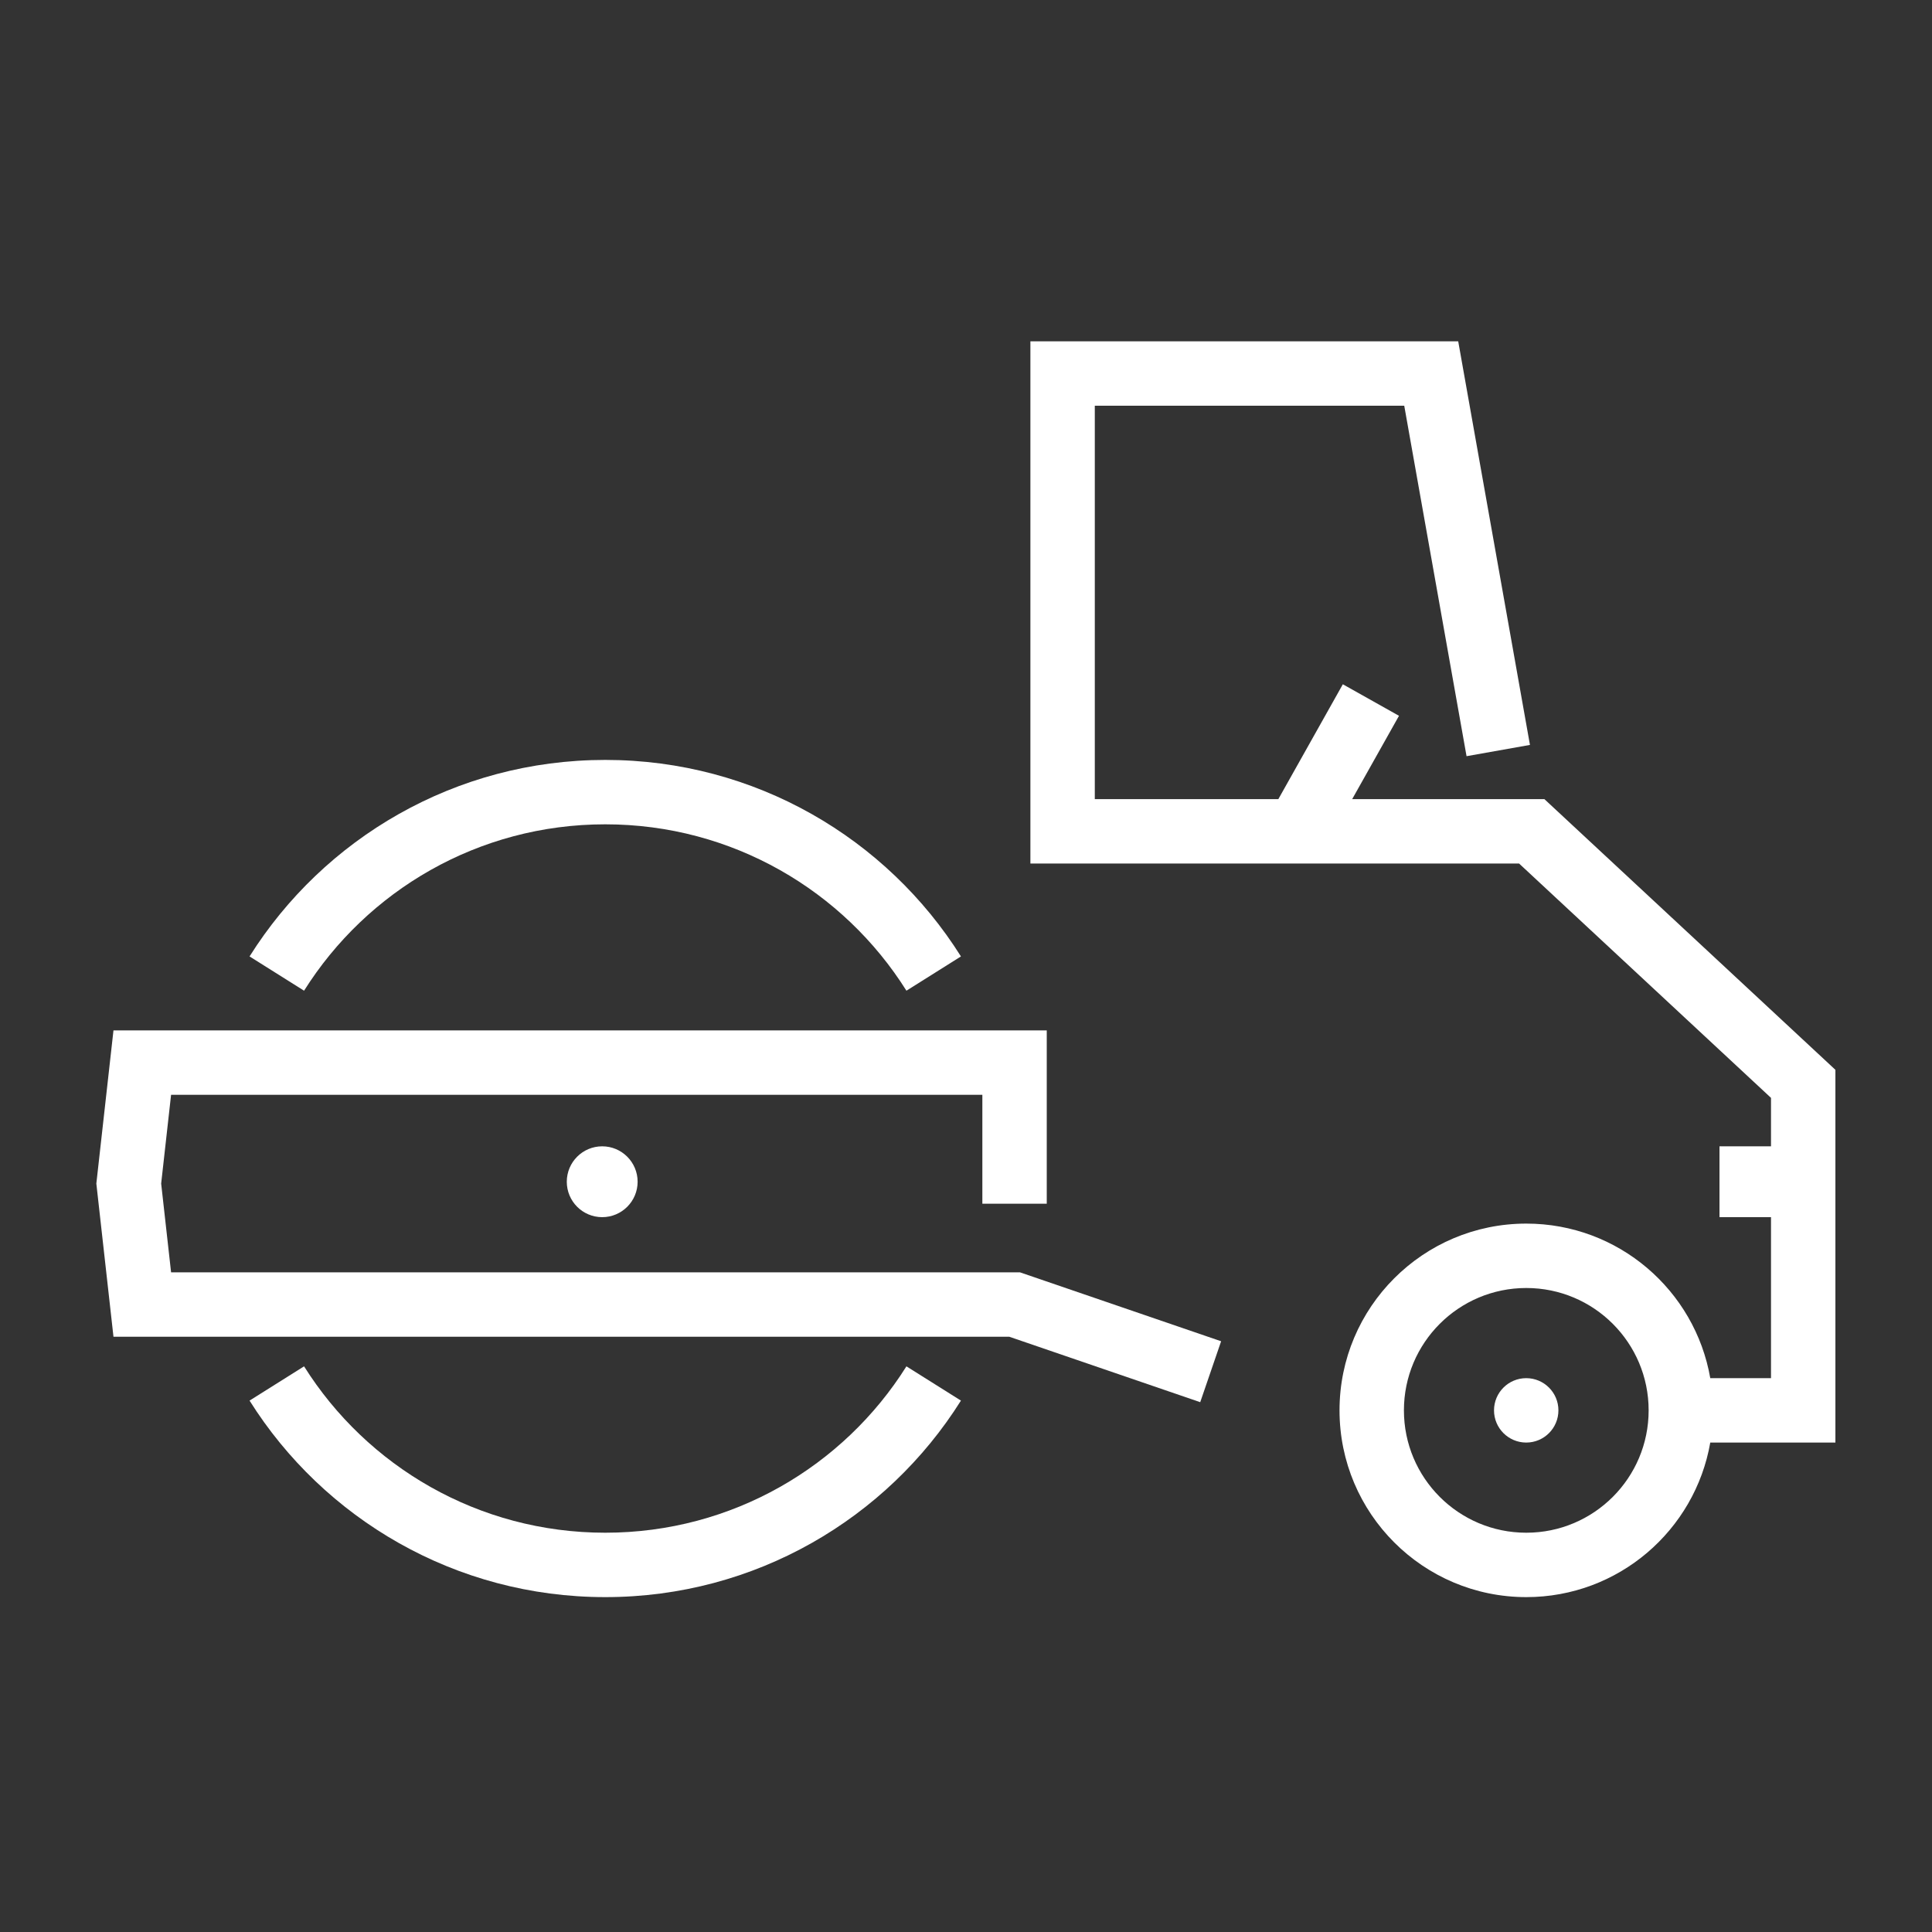 <svg width="60" height="60" viewBox="0 0 60 60" fill="none" xmlns="http://www.w3.org/2000/svg">
<rect x="0" y="0" width="60" height="60" fill="#333333" stroke="none"/>
<path fill-rule="evenodd" clip-rule="evenodd" d="M3.524 32H32.508V37.383H30.508V34H5.313L5.005 36.757L5.313 39.513H31.675L37.923 41.654L37.274 43.546L31.342 41.513H3.524L2.992 36.757L3.524 32Z" fill="white"/>
<path fill-rule="evenodd" clip-rule="evenodd" d="M18.797 25.6C14.854 25.6 11.395 27.662 9.443 30.767L7.75 29.703C10.053 26.039 14.139 23.6 18.797 23.6C23.454 23.6 27.541 26.039 29.843 29.703L28.15 30.767C26.199 27.662 22.739 25.6 18.797 25.6ZM9.443 42.433C11.395 45.538 14.854 47.6 18.797 47.6C22.739 47.6 26.199 45.538 28.15 42.433L29.843 43.497C27.541 47.161 23.454 49.6 18.797 49.6C14.139 49.6 10.053 47.161 7.75 43.497L9.443 42.433Z" fill="white"/>
<path fill-rule="evenodd" clip-rule="evenodd" d="M32 10.6H45.286L47.514 23.134L45.545 23.484L43.61 12.6H34V24.818H39.7L41.703 21.251L43.447 22.23L41.993 24.818H47.963L57 33.224V44.8H53.114C52.64 47.527 50.262 49.6 47.4 49.6C44.197 49.6 41.6 47.003 41.6 43.8C41.6 40.597 44.197 38 47.4 38C50.262 38 52.64 40.073 53.114 42.8H55V37.8H53.4V35.6H55V34.095L47.177 26.818H32V10.6ZM43.6 43.8C43.6 41.701 45.301 40 47.4 40C49.499 40 51.2 41.701 51.2 43.8C51.2 45.899 49.499 47.6 47.4 47.6C45.301 47.6 43.6 45.899 43.6 43.8Z" fill="white"/>
<path d="M48.398 43.8C48.398 44.352 47.951 44.8 47.398 44.8C46.846 44.8 46.398 44.352 46.398 43.8C46.398 43.248 46.846 42.8 47.398 42.8C47.951 42.8 48.398 43.248 48.398 43.8Z" fill="white"/>
<path d="M19.802 36.7C19.802 37.307 19.309 37.8 18.702 37.8C18.094 37.8 17.602 37.307 17.602 36.7C17.602 36.093 18.094 35.6 18.702 35.6C19.309 35.6 19.802 36.093 19.802 36.7Z" fill="white"/>
</svg>
